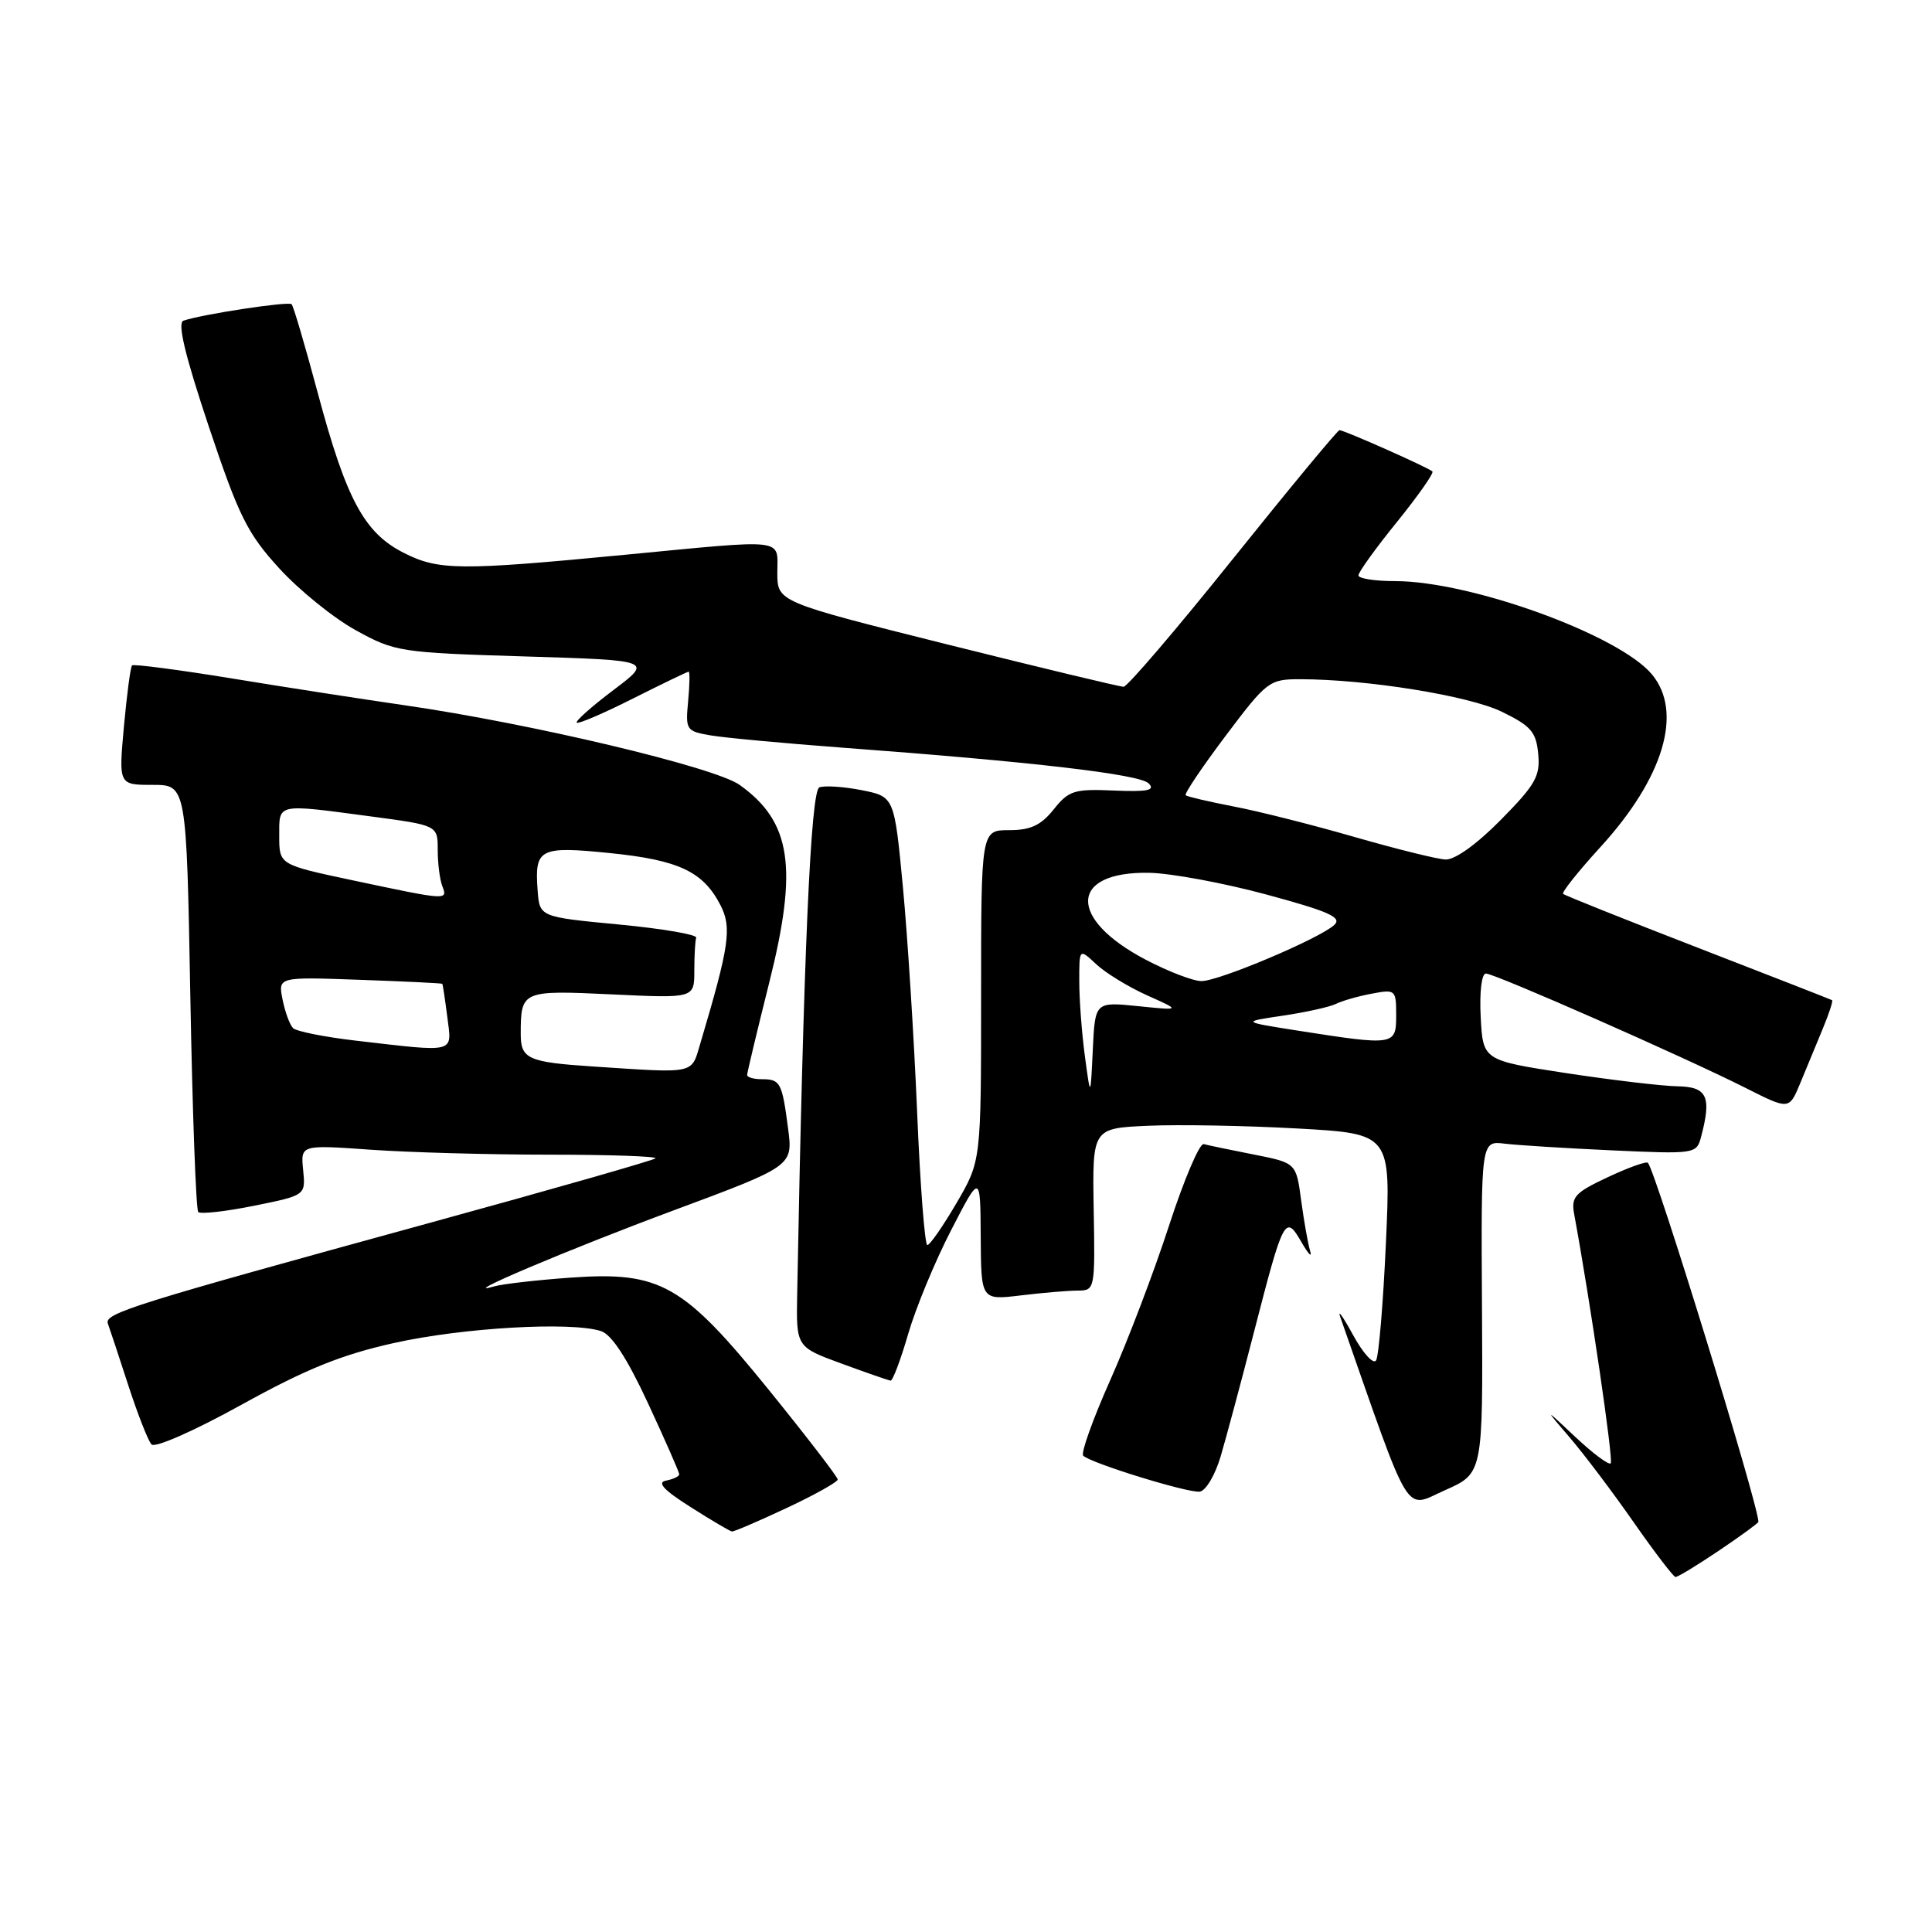 <?xml version="1.0" encoding="UTF-8" standalone="no"?>
<!DOCTYPE svg PUBLIC "-//W3C//DTD SVG 1.1//EN" "http://www.w3.org/Graphics/SVG/1.1/DTD/svg11.dtd" >
<svg xmlns="http://www.w3.org/2000/svg" xmlns:xlink="http://www.w3.org/1999/xlink" version="1.1" viewBox="0 0 256 256">
 <g >
 <path fill="currentColor"
d=" M 227.76 205.47 C 230.64 203.53 233.00 201.81 233.00 201.65 C 233.00 199.41 219.42 155.30 218.36 154.08 C 218.16 153.85 215.77 154.70 213.05 155.98 C 208.67 158.03 208.16 158.59 208.59 160.90 C 210.71 172.40 213.81 193.52 213.43 193.90 C 213.17 194.16 211.08 192.60 208.78 190.44 C 204.59 186.50 204.59 186.50 208.05 190.54 C 209.95 192.76 213.75 197.80 216.50 201.75 C 219.25 205.69 221.73 208.93 222.01 208.96 C 222.30 208.98 224.88 207.41 227.76 205.47 Z  M 104.23 199.82 C 107.95 198.08 111.00 196.37 111.00 196.04 C 111.00 195.71 106.94 190.43 101.98 184.30 C 90.52 170.15 87.54 168.45 75.64 169.29 C 71.16 169.61 66.60 170.13 65.50 170.45 C 60.10 172.01 75.32 165.56 89.29 160.37 C 105.08 154.50 105.08 154.50 104.42 149.50 C 103.63 143.43 103.40 143.00 100.94 143.00 C 99.87 143.00 99.00 142.75 99.00 142.44 C 99.00 142.13 100.32 136.62 101.93 130.19 C 105.76 114.94 104.85 108.88 98.00 104.00 C 94.70 101.65 70.33 95.86 53.54 93.44 C 48.02 92.64 37.73 91.05 30.68 89.89 C 23.63 88.74 17.70 87.97 17.50 88.17 C 17.29 88.37 16.81 92.02 16.42 96.27 C 15.72 104.00 15.72 104.00 20.22 104.00 C 24.71 104.00 24.71 104.00 25.22 132.03 C 25.50 147.44 25.97 160.30 26.27 160.60 C 26.57 160.90 29.89 160.53 33.66 159.77 C 40.50 158.39 40.50 158.39 40.17 155.04 C 39.83 151.69 39.83 151.69 49.07 152.34 C 54.15 152.70 64.84 153.00 72.82 153.00 C 80.80 153.00 87.11 153.22 86.85 153.49 C 86.58 153.75 73.12 157.60 56.93 162.04 C 17.70 172.80 13.80 174.02 14.29 175.37 C 14.52 175.99 15.73 179.65 16.98 183.50 C 18.23 187.35 19.62 190.90 20.07 191.39 C 20.53 191.90 25.71 189.61 32.01 186.13 C 40.54 181.41 45.25 179.50 52.23 177.95 C 61.33 175.92 75.63 175.10 79.62 176.37 C 81.05 176.83 83.08 179.94 85.87 185.95 C 88.14 190.84 90.00 195.07 90.00 195.35 C 90.00 195.63 89.21 196.00 88.25 196.19 C 87.01 196.43 87.96 197.45 91.50 199.69 C 94.25 201.44 96.72 202.89 96.98 202.93 C 97.24 202.97 100.50 201.57 104.23 199.82 Z  M 196.37 173.20 C 196.24 151.16 196.24 151.16 199.37 151.54 C 201.09 151.75 207.51 152.15 213.64 152.43 C 224.51 152.93 224.80 152.89 225.38 150.72 C 226.83 145.30 226.23 144.00 222.25 143.94 C 220.19 143.90 213.55 143.11 207.50 142.19 C 196.50 140.50 196.50 140.50 196.20 134.75 C 196.03 131.43 196.32 129.00 196.89 129.00 C 198.07 129.00 223.11 140.03 231.29 144.15 C 237.07 147.07 237.07 147.07 238.54 143.53 C 239.34 141.59 240.68 138.36 241.51 136.35 C 242.35 134.34 242.91 132.62 242.76 132.53 C 242.62 132.44 234.62 129.32 225.00 125.59 C 215.38 121.86 207.33 118.65 207.12 118.44 C 206.91 118.24 209.12 115.47 212.03 112.28 C 220.44 103.09 223.05 94.38 218.90 89.37 C 214.56 84.14 194.89 77.00 184.84 77.00 C 182.18 77.00 180.00 76.66 180.00 76.24 C 180.00 75.82 182.29 72.63 185.10 69.17 C 187.90 65.70 190.02 62.69 189.80 62.47 C 189.30 61.97 178.11 57.00 177.49 57.00 C 177.24 57.00 170.91 64.65 163.41 74.00 C 155.92 83.35 149.38 91.00 148.88 91.00 C 148.38 91.00 137.85 88.47 125.48 85.38 C 103.00 79.75 103.00 79.75 103.00 75.88 C 103.00 71.26 104.50 71.43 82.72 73.52 C 60.84 75.62 58.09 75.60 53.45 73.23 C 48.25 70.58 45.87 66.13 42.12 52.12 C 40.44 45.86 38.88 40.54 38.64 40.31 C 38.23 39.90 26.83 41.63 24.31 42.49 C 23.48 42.77 24.51 47.06 27.65 56.47 C 31.65 68.42 32.77 70.68 37.01 75.32 C 39.65 78.21 44.22 81.91 47.16 83.52 C 52.33 86.37 53.03 86.48 69.50 86.98 C 86.50 87.50 86.50 87.50 81.28 91.44 C 78.40 93.61 76.22 95.55 76.42 95.76 C 76.63 95.96 79.98 94.52 83.87 92.56 C 87.77 90.60 91.09 89.00 91.25 89.00 C 91.42 89.00 91.38 90.77 91.18 92.94 C 90.82 96.72 90.93 96.89 94.15 97.44 C 95.99 97.76 103.80 98.48 111.50 99.06 C 136.82 100.94 150.99 102.59 152.20 103.80 C 153.12 104.72 152.08 104.94 147.60 104.75 C 142.34 104.52 141.61 104.75 139.62 107.25 C 137.93 109.36 136.56 110.00 133.71 110.00 C 130.00 110.00 130.00 110.00 130.00 131.92 C 130.00 153.84 130.00 153.84 126.75 159.40 C 124.96 162.46 123.22 164.97 122.88 164.98 C 122.54 164.99 121.92 157.01 121.52 147.25 C 121.11 137.49 120.26 124.11 119.64 117.53 C 118.50 105.56 118.50 105.56 114.17 104.70 C 111.78 104.23 109.27 104.07 108.57 104.33 C 107.42 104.78 106.47 126.54 105.63 171.49 C 105.50 178.48 105.50 178.48 111.50 180.68 C 114.80 181.89 117.73 182.91 118.01 182.94 C 118.29 182.97 119.34 180.19 120.34 176.75 C 121.34 173.31 123.90 167.12 126.03 163.00 C 129.90 155.50 129.90 155.50 129.95 163.89 C 130.00 172.28 130.00 172.28 135.25 171.65 C 138.14 171.30 141.54 171.01 142.81 171.01 C 145.08 171.00 145.11 170.86 144.92 160.25 C 144.74 149.50 144.74 149.50 152.12 149.17 C 156.18 148.99 165.08 149.15 171.90 149.53 C 184.30 150.22 184.30 150.22 183.64 164.72 C 183.28 172.69 182.69 179.69 182.34 180.26 C 181.98 180.83 180.61 179.32 179.29 176.90 C 177.97 174.48 177.20 173.40 177.59 174.50 C 187.15 201.82 185.99 199.89 191.47 197.46 C 196.50 195.23 196.50 195.23 196.37 173.20 Z  M 161.74 192.99 C 162.47 190.52 164.46 183.10 166.16 176.50 C 170.08 161.29 170.30 160.87 172.45 164.59 C 173.37 166.19 173.89 166.72 173.60 165.76 C 173.31 164.81 172.78 161.79 172.41 159.06 C 171.75 154.09 171.75 154.09 166.13 152.98 C 163.03 152.37 160.05 151.75 159.50 151.60 C 158.95 151.45 156.88 156.32 154.90 162.41 C 152.92 168.51 149.41 177.72 147.11 182.88 C 144.81 188.04 143.20 192.54 143.53 192.88 C 144.48 193.86 157.34 197.83 158.96 197.65 C 159.76 197.56 161.01 195.47 161.74 192.99 Z  M 78.50 141.31 C 70.00 140.75 69.00 140.30 69.00 137.06 C 69.00 131.25 69.13 131.20 81.06 131.76 C 92.00 132.28 92.00 132.28 92.00 128.64 C 92.00 126.64 92.11 124.66 92.25 124.25 C 92.39 123.84 87.78 123.05 82.00 122.50 C 71.50 121.50 71.50 121.50 71.24 118.00 C 70.82 112.43 71.47 112.09 80.84 113.04 C 89.92 113.96 93.16 115.48 95.45 119.91 C 97.00 122.90 96.66 125.26 92.80 138.25 C 91.57 142.39 92.32 142.22 78.50 141.31 Z  M 47.06 137.88 C 42.96 137.40 39.26 136.66 38.83 136.23 C 38.39 135.79 37.77 134.09 37.44 132.44 C 36.84 129.44 36.84 129.44 47.67 129.83 C 53.63 130.04 58.55 130.28 58.61 130.36 C 58.67 130.44 58.97 132.41 59.27 134.75 C 59.89 139.63 60.60 139.45 47.06 137.88 Z  M 46.75 116.65 C 37.00 114.58 37.00 114.58 37.00 110.79 C 37.00 106.40 36.52 106.50 49.14 108.18 C 58.00 109.36 58.00 109.36 58.00 112.60 C 58.00 114.38 58.27 116.55 58.61 117.42 C 59.34 119.32 59.33 119.32 46.75 116.65 Z  M 143.76 140.00 C 143.35 136.97 143.01 132.51 143.01 130.08 C 143.00 125.65 143.00 125.65 145.25 127.76 C 146.49 128.92 149.53 130.78 152.00 131.89 C 156.50 133.90 156.50 133.90 150.80 133.32 C 145.10 132.74 145.10 132.74 144.80 139.12 C 144.50 145.50 144.50 145.50 143.76 140.00 Z  M 172.00 136.57 C 164.50 135.39 164.50 135.39 170.00 134.58 C 173.03 134.13 176.18 133.43 177.00 133.03 C 177.82 132.62 179.96 132.00 181.75 131.67 C 184.91 131.07 185.00 131.14 185.00 134.53 C 185.00 138.54 184.80 138.57 172.00 136.57 Z  M 151.88 127.20 C 141.45 121.76 141.66 115.47 152.25 115.65 C 155.14 115.70 162.14 117.00 167.81 118.53 C 176.09 120.77 177.86 121.56 176.81 122.55 C 174.93 124.33 161.53 130.00 159.20 130.00 C 158.11 130.00 154.82 128.74 151.88 127.20 Z  M 179.50 110.91 C 174.00 109.32 166.80 107.50 163.50 106.87 C 160.20 106.23 157.32 105.56 157.11 105.38 C 156.89 105.20 159.27 101.67 162.38 97.53 C 167.87 90.24 168.18 90.00 172.27 90.00 C 181.14 90.01 194.61 92.18 199.00 94.31 C 202.86 96.19 203.55 96.98 203.82 99.89 C 204.11 102.84 203.45 103.99 198.86 108.64 C 195.68 111.87 192.76 113.96 191.53 113.89 C 190.42 113.84 185.00 112.49 179.50 110.91 Z "/>
</g>
</svg>